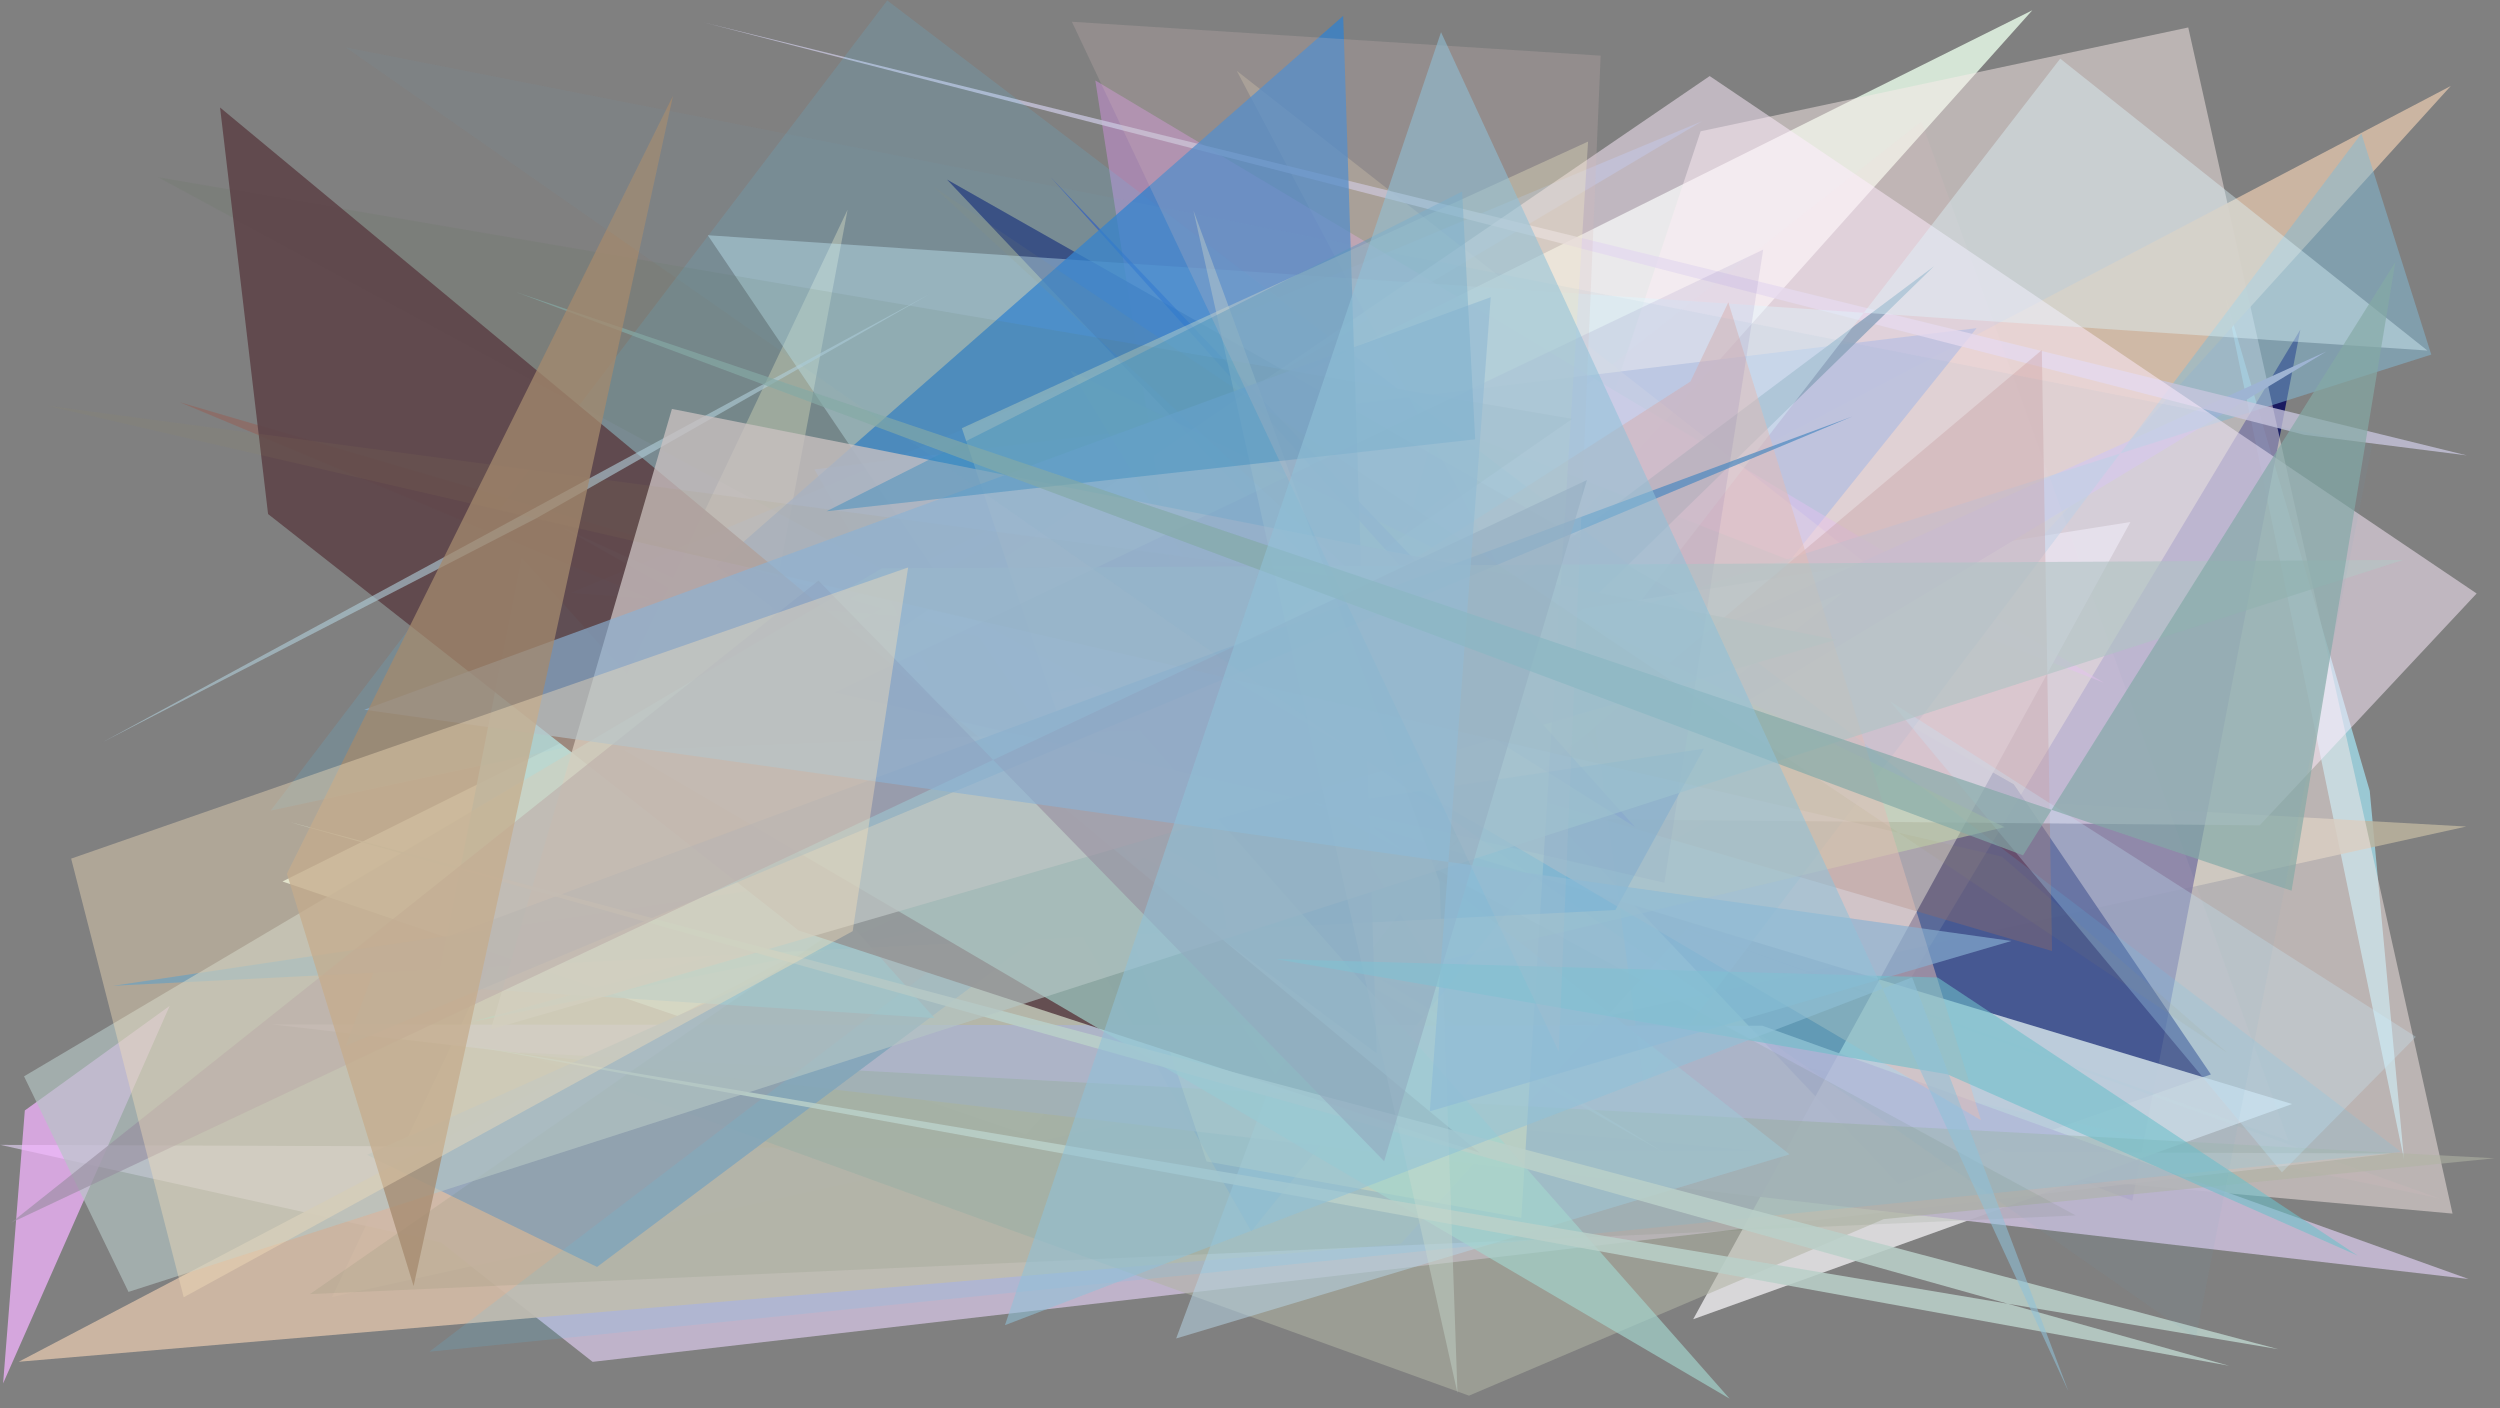 <?xml version="1.0" encoding="utf-8" standalone="no"?>
<!DOCTYPE svg PUBLIC "-//W3C//DTD SVG 1.1//EN"
  "http://www.w3.org/Graphics/SVG/1.1/DTD/svg11.dtd">
<svg xmlns:xlink="http://www.w3.org/1999/xlink" width="1022.4pt" height="576pt" viewBox="0 0 1022.4 576" xmlns="http://www.w3.org/2000/svg" version="1.1">
 <defs>
  <style type="text/css">*{stroke-linejoin: round; stroke-linecap: butt}</style>
 </defs>
 <g id="figure_1">
  <g id="patch_1">
   <path d="M 0 576 
L 1022.4 576 
L 1022.4 0 
L 0 0 
z
" style="fill: #ffffff"/>
  </g>
  <g id="axes_1">
   <g id="patch_2">
    <path d="M 0 576 
L 0 0 
L 1022.4 0 
L 1022.4 576 
z
" clip-path="url(#p12046d9ce4)" style="fill: #808080"/>
   </g>
   <g id="patch_3">
    <path d="M 910.049 121.092 
L 969.124 323.409 
L 983.159 474.28 
z
" clip-path="url(#p12046d9ce4)" style="fill: #a9eeff; fill-opacity: 0.653"/>
   </g>
   <g id="patch_4">
    <path d="M 1008.597 338.024 
L 306.616 298.541 
L 346.63 85.751 
L 135.777 530.443 
z
" clip-path="url(#p12046d9ce4)" style="fill: #bcb49e; fill-opacity: 0.835"/>
   </g>
   <g id="patch_5">
    <path d="M 115.514 360.486 
L 831.137 4.2 
L 419.611 464.048 
z
" clip-path="url(#p12046d9ce4)" style="fill: #d5e5d6"/>
   </g>
   <g id="patch_6">
    <path d="M 940.749 134.798 
L 872.016 491.021 
L 754.065 445.591 
z
" clip-path="url(#p12046d9ce4)" style="fill: #000058; fill-opacity: 0.8"/>
   </g>
   <g id="patch_7">
    <path d="M 978.075 471.735 
L 0.101 468.206 
L 180.332 508.163 
L 242.356 556.942 
z
" clip-path="url(#p12046d9ce4)" style="fill: #d4c4e2; fill-opacity: 0.755"/>
   </g>
   <g id="patch_8">
    <path d="M 695.499 53.694 
L 894.909 11.225 
L 1002.992 496.318 
L 561.559 456.5 
z
" clip-path="url(#p12046d9ce4)" style="fill: #fcecea; fill-opacity: 0.477"/>
   </g>
   <g id="patch_9">
    <path d="M 1002.274 35.156 
L 7.645 556.908 
L 572.807 508.647 
z
" clip-path="url(#p12046d9ce4)" style="fill: #d1baa5; fill-opacity: 0.926"/>
   </g>
   <g id="patch_10">
    <path d="M 333.074 191.971 
L 511.731 503.5 
L 808.344 134.196 
z
" clip-path="url(#p12046d9ce4)" style="fill: #7894c1; fill-opacity: 0.885"/>
   </g>
   <g id="patch_11">
    <path d="M 346.562 257.179 
L 696.006 49.601 
L 233.517 242.473 
L 653.291 271.823 
z
" clip-path="url(#p12046d9ce4)" style="fill: #8cb5ff; fill-opacity: 0.323"/>
   </g>
   <g id="patch_12">
    <path d="M 860.415 279.22 
L 447.936 32.904 
L 512.179 446.356 
L 587.377 172.786 
z
" clip-path="url(#p12046d9ce4)" style="fill: #d993ea; fill-opacity: 0.429"/>
   </g>
   <g id="patch_13">
    <path d="M 776.31 484.116 
L 387.271 73.423 
L 823.58 320.748 
L 904.175 439.4 
z
" clip-path="url(#p12046d9ce4)" style="fill: #0f1562; fill-opacity: 0.682"/>
   </g>
   <g id="patch_14">
    <path d="M 692.442 539.517 
L 937.359 451.5 
L 397.666 288.577 
L 871.259 213.481 
z
" clip-path="url(#p12046d9ce4)" style="fill: #e1dfe2; fill-opacity: 0.907"/>
   </g>
   <g id="patch_15">
    <path d="M 192.716 417.945 
L 519.89 328.625 
L 450.514 365.717 
z
" clip-path="url(#p12046d9ce4)" style="fill: #6fdec2; fill-opacity: 0.663"/>
   </g>
   <g id="patch_16">
    <path d="M 674.961 348.975 
L 505.777 28.954 
L 813.151 269.583 
z
" clip-path="url(#p12046d9ce4)" style="fill: #fbf1be; fill-opacity: 0.227"/>
   </g>
   <g id="patch_17">
    <path d="M 753.832 242.25 
L 641.927 330.642 
L 951.391 143.741 
L 535.751 332.048 
z
" clip-path="url(#p12046d9ce4)" style="fill: #bcadd1"/>
   </g>
   <g id="patch_18">
    <path d="M 69.391 411.362 
L 1.266 565.762 
L 10.152 454.13 
z
" clip-path="url(#p12046d9ce4)" style="fill: #f4b5ff; fill-opacity: 0.731"/>
   </g>
   <g id="patch_19">
    <path d="M 965.715 54.626 
L 994.295 145.017 
L 646.901 255.409 
L 672.187 443.87 
z
" clip-path="url(#p12046d9ce4)" style="fill: #81bad5; fill-opacity: 0.511"/>
   </g>
   <g id="patch_20">
    <path d="M 942.249 177.803 
L 287.776 9.179 
L 1008.878 186.251 
z
" clip-path="url(#p12046d9ce4)" style="fill: #c9c6de; fill-opacity: 0.773"/>
   </g>
   <g id="patch_21">
    <path d="M 785.799 49.681 
L 386.315 363.47 
L 997.629 490.095 
L 640.517 362.328 
L 935.847 466.529 
z
" clip-path="url(#p12046d9ce4)" style="fill: #ffbfce; fill-opacity: 0.069"/>
   </g>
   <g id="patch_22">
    <path d="M 111.183 418.936 
L 720.722 419.478 
L 1009.529 523.059 
z
" clip-path="url(#p12046d9ce4)" style="fill: #c6bad4; fill-opacity: 0.91"/>
   </g>
   <g id="patch_23">
    <path d="M 565.547 370.131 
L 73.514 164.5 
L 839.197 388.919 
L 835.024 143.151 
z
" clip-path="url(#p12046d9ce4)" style="fill: #9c5548; fill-opacity: 0.406"/>
   </g>
   <g id="patch_24">
    <path d="M 699.19 31.103 
L 1012.847 242.717 
L 924.114 337.538 
L 259.233 331.492 
z
" clip-path="url(#p12046d9ce4)" style="fill: #ffeeff; fill-opacity: 0.506"/>
   </g>
   <g id="patch_25">
    <path d="M 1020.207 473.689 
L 770.384 498.575 
L 600.763 570.769 
L 212.407 430.367 
z
" clip-path="url(#p12046d9ce4)" style="fill: #afb3a4; fill-opacity: 0.558"/>
   </g>
   <g id="patch_26">
    <path d="M 790.97 108.849 
L 244.169 518.124 
L 150.097 472.283 
L 646.315 250.028 
z
" clip-path="url(#p12046d9ce4)" style="fill: #92a6be; fill-opacity: 0.896"/>
   </g>
   <g id="patch_27">
    <path d="M 992.722 143.365 
L 842.552 23.985 
L 521.371 439.446 
L 289.446 96.204 
z
" clip-path="url(#p12046d9ce4)" style="fill: #dff8ff; fill-opacity: 0.4"/>
   </g>
   <g id="patch_28">
    <path d="M 437.859 151.647 
L 585.051 393.989 
L 819.769 338.272 
z
" clip-path="url(#p12046d9ce4)" style="fill: #e0e19b; fill-opacity: 0.522"/>
   </g>
   <g id="patch_29">
    <path d="M 773 286.842 
L 933.207 479.438 
L 987.975 424.015 
z
" clip-path="url(#p12046d9ce4)" style="fill: #caeeff; fill-opacity: 0.283"/>
   </g>
   <g id="patch_30">
    <path d="M 230.587 216.058 
L 680.264 471.259 
L 357.03 273.645 
z
" clip-path="url(#p12046d9ce4)" style="fill: #cad9dc; fill-opacity: 0.347"/>
   </g>
   <g id="patch_31">
    <path d="M 559.288 336.455 
L 481 547.384 
L 731.856 472.087 
z
" clip-path="url(#p12046d9ce4)" style="fill: #b6d3e4; fill-opacity: 0.543"/>
   </g>
   <g id="patch_32">
    <path d="M 46.186 403.15 
L 660.624 372.165 
L 696.818 306.182 
z
" clip-path="url(#p12046d9ce4)" style="fill: #0075cc; fill-opacity: 0.617"/>
   </g>
   <g id="patch_33">
    <path d="M 178.692 403.368 
L 213.306 227.9 
L 382.224 416.367 
z
" clip-path="url(#p12046d9ce4)" style="fill: #88ccde; fill-opacity: 0.826"/>
   </g>
   <g id="patch_34">
    <path d="M 981.939 471.087 
L 362.843 0.188 
L 110.722 331.486 
L 605.65 225.455 
L 175.586 552.798 
z
" clip-path="url(#p12046d9ce4)" style="fill: #52ccff; fill-opacity: 0.138"/>
   </g>
   <g id="patch_35">
    <path d="M 593.958 245.2 
L 429.546 72.32 
L 668.621 338.19 
L 553.508 266.02 
z
" clip-path="url(#p12046d9ce4)" style="fill: #003ddd; fill-opacity: 0.437"/>
   </g>
   <g id="patch_36">
    <path d="M 292.92 231.366 
L 563.01 430.76 
L 549.307 6.498 
z
" clip-path="url(#p12046d9ce4)" style="fill: #3381ce; fill-opacity: 0.759"/>
   </g>
   <g id="patch_37">
    <path d="M 502.622 277.334 
L 691.325 156.016 
L 706.816 123.62 
L 810.144 458.12 
z
" clip-path="url(#p12046d9ce4)" style="fill: #eabdb5; fill-opacity: 0.517"/>
   </g>
   <g id="patch_38">
    <path d="M 649.458 57.895 
L 622.15 498.035 
L 493.449 474.982 
L 393.37 175.112 
z
" clip-path="url(#p12046d9ce4)" style="fill: #ffffcc; fill-opacity: 0.326"/>
   </g>
   <g id="patch_39">
    <path d="M 64.615 72.483 
L 848.881 497.062 
L 126.756 529.225 
L 643.031 171.291 
z
" clip-path="url(#p12046d9ce4)" style="fill: #59754f; fill-opacity: 0.108"/>
   </g>
   <g id="patch_40">
    <path d="M 89.999 43.975 
L 109.634 210.224 
L 326.566 380.529 
L 605.03 471.412 
z
" clip-path="url(#p12046d9ce4)" style="fill: #5e454a; fill-opacity: 0.924"/>
   </g>
   <g id="patch_41">
    <path d="M 796.931 53.221 
L 361.915 367.826 
L 446.425 160.981 
L 644.932 289.678 
L 796.931 53.221 
z
" clip-path="url(#p12046d9ce4)" style="fill: none"/>
   </g>
   <g id="patch_42">
    <path d="M 219.437 211.891 
L 380.045 120.332 
L 41.894 303.556 
z
" clip-path="url(#p12046d9ce4)" style="fill: #b0ced9; fill-opacity: 0.614"/>
   </g>
   <g id="patch_43">
    <path d="M 255.107 306.765 
L 466.139 298.563 
L 707.373 572.021 
z
" clip-path="url(#p12046d9ce4)" style="fill: #a4d5ce; fill-opacity: 0.665"/>
   </g>
   <g id="patch_44">
    <path d="M 750.983 261.637 
L 274.791 167.234 
L 200.699 421.015 
z
" clip-path="url(#p12046d9ce4)" style="fill: #cac1c2; fill-opacity: 0.765"/>
   </g>
   <g id="patch_45">
    <path d="M 680.648 360.989 
L 721.08 102.079 
L 341.266 283.203 
z
" clip-path="url(#p12046d9ce4)" style="fill: #432b94; fill-opacity: 0.086"/>
   </g>
   <g id="patch_46">
    <path d="M 141.318 427.75 
L 154.189 393.634 
L 757.46 170.353 
z
" clip-path="url(#p12046d9ce4)" style="fill: #4886c0; fill-opacity: 0.689"/>
   </g>
   <g id="patch_47">
    <path d="M 182.642 425.905 
L 911.622 558.546 
L 117.579 335.952 
L 931.812 551.781 
z
" clip-path="url(#p12046d9ce4)" style="fill: #bad0c9; fill-opacity: 0.853"/>
   </g>
   <g id="patch_48">
    <path d="M 360.651 232.452 
L 9.827 440.175 
L 52.546 528.338 
L 982.727 228.995 
z
" clip-path="url(#p12046d9ce4)" style="fill: #b5c6c4; fill-opacity: 0.641"/>
   </g>
   <g id="patch_49">
    <path d="M 488.082 86.127 
L 596.052 569.722 
L 588.748 360.752 
z
" clip-path="url(#p12046d9ce4)" style="fill: #c7dbcf; fill-opacity: 0.426"/>
   </g>
   <g id="patch_50">
    <path d="M 648.993 196.311 
L 566.054 474.895 
L 334.719 237.443 
L 4.47 500.091 
z
" clip-path="url(#p12046d9ce4)" style="fill: #978d9f; fill-opacity: 0.613"/>
   </g>
   <g id="patch_51">
    <path d="M 910.955 430.632 
L 818.692 350.306 
L 18.992 165.901 
L 556.336 237.21 
L 381.778 76.382 
z
" clip-path="url(#p12046d9ce4)" style="fill: #a3965b; fill-opacity: 0.083"/>
   </g>
   <g id="patch_52">
    <path d="M 822.577 384.819 
L 148.968 290.244 
L 609.649 121.532 
L 584.728 454.484 
z
" clip-path="url(#p12046d9ce4)" style="fill: #8bb2d4; fill-opacity: 0.645"/>
   </g>
   <g id="patch_53">
    <path d="M 796.373 439.343 
L 521.875 392.259 
L 792.401 399.751 
L 964.147 513.473 
z
" clip-path="url(#p12046d9ce4)" style="fill: #6dc0ca; fill-opacity: 0.587"/>
   </g>
   <g id="patch_54">
    <path d="M 603.294 179.665 
L 597.952 78.346 
L 338.007 209.091 
z
" clip-path="url(#p12046d9ce4)" style="fill: #3a8cbd; fill-opacity: 0.46"/>
   </g>
   <g id="patch_55">
    <path d="M 637.464 430.053 
L 654.6 22.754 
L 438.347 8.892 
z
" clip-path="url(#p12046d9ce4)" style="fill: #d4bdbb; fill-opacity: 0.221"/>
   </g>
   <g id="patch_56">
    <path d="M 937.164 364.275 
L 979.58 107.24 
L 827.335 349.787 
L 211.285 119.551 
z
" clip-path="url(#p12046d9ce4)" style="fill: #85aaa5; fill-opacity: 0.679"/>
   </g>
   <g id="patch_57">
    <path d="M 117.339 357.317 
L 275.216 39.233 
L 169.141 525.949 
z
" clip-path="url(#p12046d9ce4)" style="fill: #a48a6e; fill-opacity: 0.749"/>
   </g>
   <g id="patch_58">
    <path d="M 371.39 232.061 
L 29.096 351.139 
L 75.13 530.525 
L 348.705 380.809 
z
" clip-path="url(#p12046d9ce4)" style="fill: #f6e0b9; fill-opacity: 0.404"/>
   </g>
   <g id="patch_59">
    <path d="M 897.972 547.4 
L 970.103 181.99 
L 141.389 19.381 
z
" clip-path="url(#p12046d9ce4)" style="fill: #72aeca; fill-opacity: 0.067"/>
   </g>
   <g id="patch_60">
    <path d="M 410.98 541.945 
L 781.993 399.702 
L 845.898 568.994 
L 589.323 13.157 
z
" clip-path="url(#p12046d9ce4)" style="fill: #8fc0d7; fill-opacity: 0.566"/>
   </g>
  </g>
 </g>
 <defs>
  <clipPath id="p12046d9ce4">
   <rect x="0" y="0" width="1022.4" height="576"/>
  </clipPath>
 </defs>
</svg>
